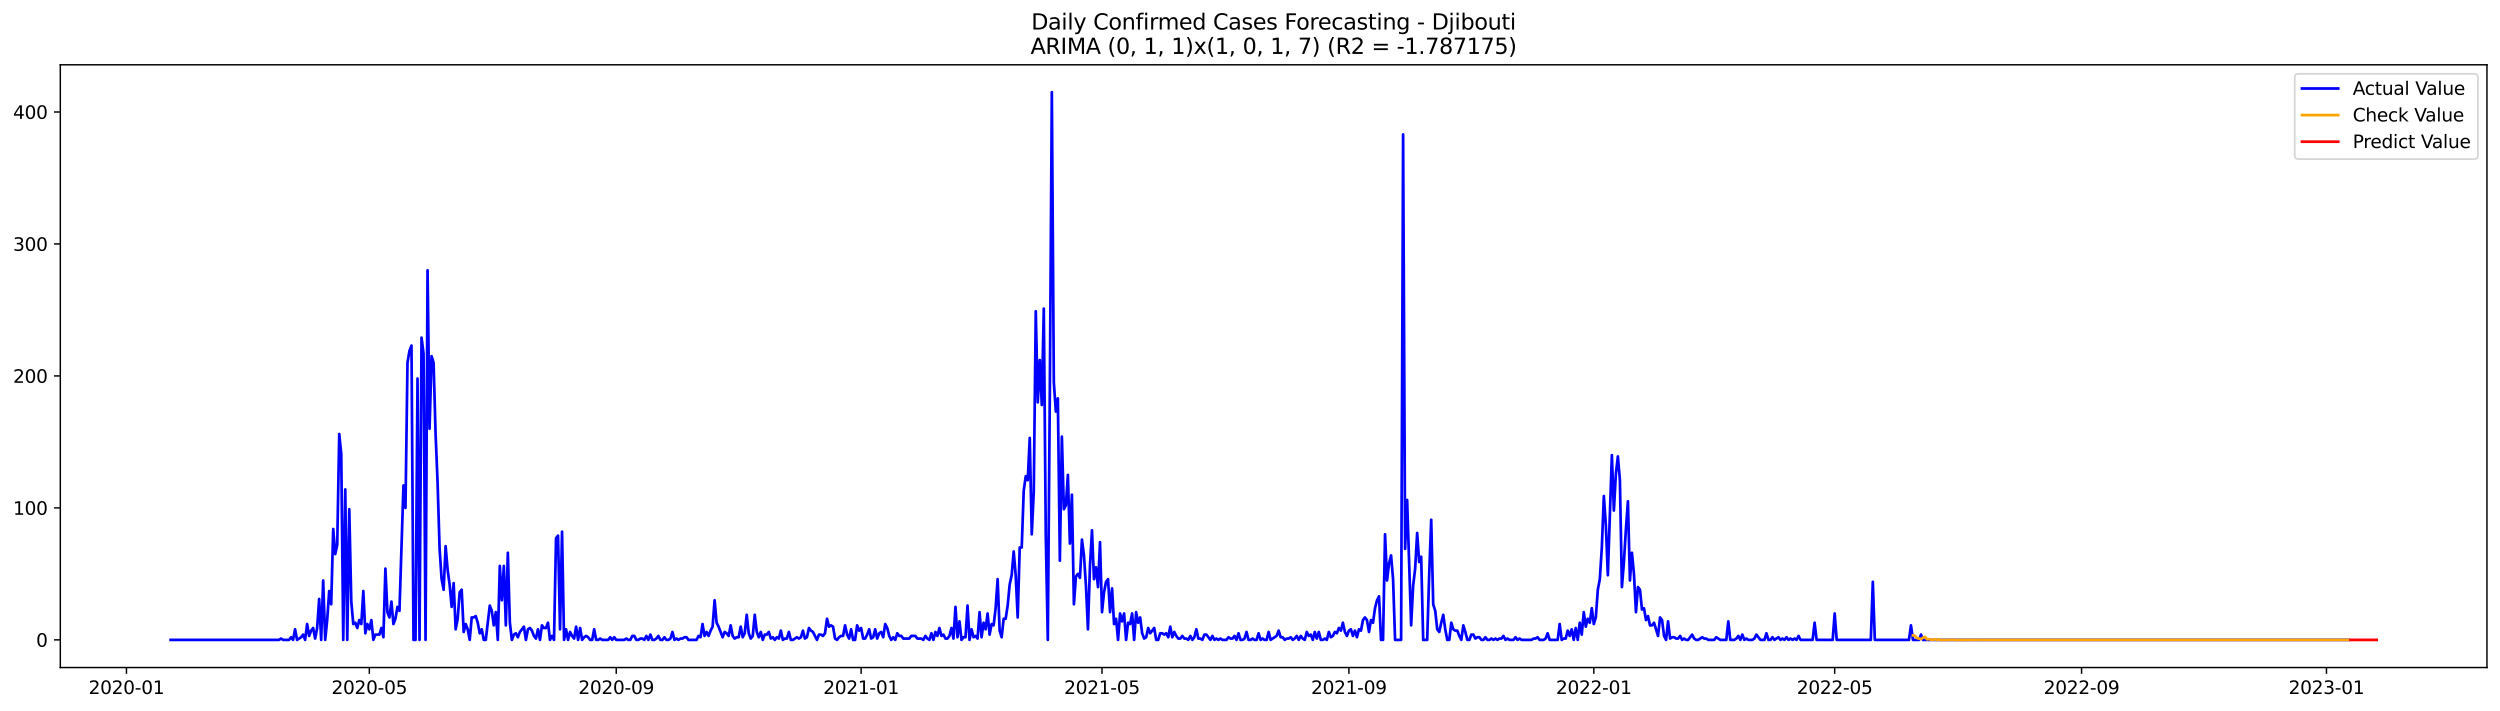 <?xml version="1.0" encoding="utf-8" standalone="no"?>
<!DOCTYPE svg PUBLIC "-//W3C//DTD SVG 1.1//EN"
  "http://www.w3.org/Graphics/SVG/1.1/DTD/svg11.dtd">
<svg xmlns:xlink="http://www.w3.org/1999/xlink" width="1379.688pt" height="392.274pt" viewBox="0 0 1379.688 392.274" xmlns="http://www.w3.org/2000/svg" version="1.1">
 <defs>
  <style type="text/css">*{stroke-linejoin: round; stroke-linecap: butt}</style>
 </defs>
 <g id="figure_1">
  <g id="patch_1">
   <path d="M 0 392.274 
L 1379.688 392.274 
L 1379.688 0 
L 0 0 
z
" style="fill: #ffffff"/>
  </g>
  <g id="axes_1">
   <g id="patch_2">
    <path d="M 33.288 368.396 
L 1372.487 368.396 
L 1372.487 35.755 
L 33.288 35.755 
z
" style="fill: #ffffff"/>
   </g>
   <g id="matplotlib.axis_1">
    <g id="xtick_1">
     <g id="line2d_1">
      <defs>
       <path id="m66257aca21" d="M 0 0 
L 0 3.5 
" style="stroke: #000000; stroke-width: 0.8"/>
      </defs>
      <g>
       <use xlink:href="#m66257aca21" x="69.789" y="368.396" style="stroke: #000000; stroke-width: 0.8"/>
      </g>
     </g>
     <g id="text_1">
      <!-- 2020-01 -->
      <g transform="translate(48.898 382.994)scale(0.1 -0.1)">
       <defs>
        <path id="DejaVuSans-32" d="M 1228 531 
L 3431 531 
L 3431 0 
L 469 0 
L 469 531 
Q 828 903 1448 1529 
Q 2069 2156 2228 2338 
Q 2531 2678 2651 2914 
Q 2772 3150 2772 3378 
Q 2772 3750 2511 3984 
Q 2250 4219 1831 4219 
Q 1534 4219 1204 4116 
Q 875 4013 500 3803 
L 500 4441 
Q 881 4594 1212 4672 
Q 1544 4750 1819 4750 
Q 2544 4750 2975 4387 
Q 3406 4025 3406 3419 
Q 3406 3131 3298 2873 
Q 3191 2616 2906 2266 
Q 2828 2175 2409 1742 
Q 1991 1309 1228 531 
z
" transform="scale(0.016)"/>
        <path id="DejaVuSans-30" d="M 2034 4250 
Q 1547 4250 1301 3770 
Q 1056 3291 1056 2328 
Q 1056 1369 1301 889 
Q 1547 409 2034 409 
Q 2525 409 2770 889 
Q 3016 1369 3016 2328 
Q 3016 3291 2770 3770 
Q 2525 4250 2034 4250 
z
M 2034 4750 
Q 2819 4750 3233 4129 
Q 3647 3509 3647 2328 
Q 3647 1150 3233 529 
Q 2819 -91 2034 -91 
Q 1250 -91 836 529 
Q 422 1150 422 2328 
Q 422 3509 836 4129 
Q 1250 4750 2034 4750 
z
" transform="scale(0.016)"/>
        <path id="DejaVuSans-2d" d="M 313 2009 
L 1997 2009 
L 1997 1497 
L 313 1497 
L 313 2009 
z
" transform="scale(0.016)"/>
        <path id="DejaVuSans-31" d="M 794 531 
L 1825 531 
L 1825 4091 
L 703 3866 
L 703 4441 
L 1819 4666 
L 2450 4666 
L 2450 531 
L 3481 531 
L 3481 0 
L 794 0 
L 794 531 
z
" transform="scale(0.016)"/>
       </defs>
       <use xlink:href="#DejaVuSans-32"/>
       <use xlink:href="#DejaVuSans-30" x="63.623"/>
       <use xlink:href="#DejaVuSans-32" x="127.246"/>
       <use xlink:href="#DejaVuSans-30" x="190.869"/>
       <use xlink:href="#DejaVuSans-2d" x="254.492"/>
       <use xlink:href="#DejaVuSans-30" x="290.576"/>
       <use xlink:href="#DejaVuSans-31" x="354.199"/>
      </g>
     </g>
    </g>
    <g id="xtick_2">
     <g id="line2d_2">
      <g>
       <use xlink:href="#m66257aca21" x="203.831" y="368.396" style="stroke: #000000; stroke-width: 0.8"/>
      </g>
     </g>
     <g id="text_2">
      <!-- 2020-05 -->
      <g transform="translate(182.939 382.994)scale(0.1 -0.1)">
       <defs>
        <path id="DejaVuSans-35" d="M 691 4666 
L 3169 4666 
L 3169 4134 
L 1269 4134 
L 1269 2991 
Q 1406 3038 1543 3061 
Q 1681 3084 1819 3084 
Q 2600 3084 3056 2656 
Q 3513 2228 3513 1497 
Q 3513 744 3044 326 
Q 2575 -91 1722 -91 
Q 1428 -91 1123 -41 
Q 819 9 494 109 
L 494 744 
Q 775 591 1075 516 
Q 1375 441 1709 441 
Q 2250 441 2565 725 
Q 2881 1009 2881 1497 
Q 2881 1984 2565 2268 
Q 2250 2553 1709 2553 
Q 1456 2553 1204 2497 
Q 953 2441 691 2322 
L 691 4666 
z
" transform="scale(0.016)"/>
       </defs>
       <use xlink:href="#DejaVuSans-32"/>
       <use xlink:href="#DejaVuSans-30" x="63.623"/>
       <use xlink:href="#DejaVuSans-32" x="127.246"/>
       <use xlink:href="#DejaVuSans-30" x="190.869"/>
       <use xlink:href="#DejaVuSans-2d" x="254.492"/>
       <use xlink:href="#DejaVuSans-30" x="290.576"/>
       <use xlink:href="#DejaVuSans-35" x="354.199"/>
      </g>
     </g>
    </g>
    <g id="xtick_3">
     <g id="line2d_3">
      <g>
       <use xlink:href="#m66257aca21" x="340.088" y="368.396" style="stroke: #000000; stroke-width: 0.8"/>
      </g>
     </g>
     <g id="text_3">
      <!-- 2020-09 -->
      <g transform="translate(319.197 382.994)scale(0.1 -0.1)">
       <defs>
        <path id="DejaVuSans-39" d="M 703 97 
L 703 672 
Q 941 559 1184 500 
Q 1428 441 1663 441 
Q 2288 441 2617 861 
Q 2947 1281 2994 2138 
Q 2813 1869 2534 1725 
Q 2256 1581 1919 1581 
Q 1219 1581 811 2004 
Q 403 2428 403 3163 
Q 403 3881 828 4315 
Q 1253 4750 1959 4750 
Q 2769 4750 3195 4129 
Q 3622 3509 3622 2328 
Q 3622 1225 3098 567 
Q 2575 -91 1691 -91 
Q 1453 -91 1209 -44 
Q 966 3 703 97 
z
M 1959 2075 
Q 2384 2075 2632 2365 
Q 2881 2656 2881 3163 
Q 2881 3666 2632 3958 
Q 2384 4250 1959 4250 
Q 1534 4250 1286 3958 
Q 1038 3666 1038 3163 
Q 1038 2656 1286 2365 
Q 1534 2075 1959 2075 
z
" transform="scale(0.016)"/>
       </defs>
       <use xlink:href="#DejaVuSans-32"/>
       <use xlink:href="#DejaVuSans-30" x="63.623"/>
       <use xlink:href="#DejaVuSans-32" x="127.246"/>
       <use xlink:href="#DejaVuSans-30" x="190.869"/>
       <use xlink:href="#DejaVuSans-2d" x="254.492"/>
       <use xlink:href="#DejaVuSans-30" x="290.576"/>
       <use xlink:href="#DejaVuSans-39" x="354.199"/>
      </g>
     </g>
    </g>
    <g id="xtick_4">
     <g id="line2d_4">
      <g>
       <use xlink:href="#m66257aca21" x="475.238" y="368.396" style="stroke: #000000; stroke-width: 0.8"/>
      </g>
     </g>
     <g id="text_4">
      <!-- 2021-01 -->
      <g transform="translate(454.346 382.994)scale(0.1 -0.1)">
       <use xlink:href="#DejaVuSans-32"/>
       <use xlink:href="#DejaVuSans-30" x="63.623"/>
       <use xlink:href="#DejaVuSans-32" x="127.246"/>
       <use xlink:href="#DejaVuSans-31" x="190.869"/>
       <use xlink:href="#DejaVuSans-2d" x="254.492"/>
       <use xlink:href="#DejaVuSans-30" x="290.576"/>
       <use xlink:href="#DejaVuSans-31" x="354.199"/>
      </g>
     </g>
    </g>
    <g id="xtick_5">
     <g id="line2d_5">
      <g>
       <use xlink:href="#m66257aca21" x="608.172" y="368.396" style="stroke: #000000; stroke-width: 0.8"/>
      </g>
     </g>
     <g id="text_5">
      <!-- 2021-05 -->
      <g transform="translate(587.281 382.994)scale(0.1 -0.1)">
       <use xlink:href="#DejaVuSans-32"/>
       <use xlink:href="#DejaVuSans-30" x="63.623"/>
       <use xlink:href="#DejaVuSans-32" x="127.246"/>
       <use xlink:href="#DejaVuSans-31" x="190.869"/>
       <use xlink:href="#DejaVuSans-2d" x="254.492"/>
       <use xlink:href="#DejaVuSans-30" x="290.576"/>
       <use xlink:href="#DejaVuSans-35" x="354.199"/>
      </g>
     </g>
    </g>
    <g id="xtick_6">
     <g id="line2d_6">
      <g>
       <use xlink:href="#m66257aca21" x="744.429" y="368.396" style="stroke: #000000; stroke-width: 0.8"/>
      </g>
     </g>
     <g id="text_6">
      <!-- 2021-09 -->
      <g transform="translate(723.538 382.994)scale(0.1 -0.1)">
       <use xlink:href="#DejaVuSans-32"/>
       <use xlink:href="#DejaVuSans-30" x="63.623"/>
       <use xlink:href="#DejaVuSans-32" x="127.246"/>
       <use xlink:href="#DejaVuSans-31" x="190.869"/>
       <use xlink:href="#DejaVuSans-2d" x="254.492"/>
       <use xlink:href="#DejaVuSans-30" x="290.576"/>
       <use xlink:href="#DejaVuSans-39" x="354.199"/>
      </g>
     </g>
    </g>
    <g id="xtick_7">
     <g id="line2d_7">
      <g>
       <use xlink:href="#m66257aca21" x="879.579" y="368.396" style="stroke: #000000; stroke-width: 0.8"/>
      </g>
     </g>
     <g id="text_7">
      <!-- 2022-01 -->
      <g transform="translate(858.688 382.994)scale(0.1 -0.1)">
       <use xlink:href="#DejaVuSans-32"/>
       <use xlink:href="#DejaVuSans-30" x="63.623"/>
       <use xlink:href="#DejaVuSans-32" x="127.246"/>
       <use xlink:href="#DejaVuSans-32" x="190.869"/>
       <use xlink:href="#DejaVuSans-2d" x="254.492"/>
       <use xlink:href="#DejaVuSans-30" x="290.576"/>
       <use xlink:href="#DejaVuSans-31" x="354.199"/>
      </g>
     </g>
    </g>
    <g id="xtick_8">
     <g id="line2d_8">
      <g>
       <use xlink:href="#m66257aca21" x="1012.513" y="368.396" style="stroke: #000000; stroke-width: 0.8"/>
      </g>
     </g>
     <g id="text_8">
      <!-- 2022-05 -->
      <g transform="translate(991.622 382.994)scale(0.1 -0.1)">
       <use xlink:href="#DejaVuSans-32"/>
       <use xlink:href="#DejaVuSans-30" x="63.623"/>
       <use xlink:href="#DejaVuSans-32" x="127.246"/>
       <use xlink:href="#DejaVuSans-32" x="190.869"/>
       <use xlink:href="#DejaVuSans-2d" x="254.492"/>
       <use xlink:href="#DejaVuSans-30" x="290.576"/>
       <use xlink:href="#DejaVuSans-35" x="354.199"/>
      </g>
     </g>
    </g>
    <g id="xtick_9">
     <g id="line2d_9">
      <g>
       <use xlink:href="#m66257aca21" x="1148.771" y="368.396" style="stroke: #000000; stroke-width: 0.8"/>
      </g>
     </g>
     <g id="text_9">
      <!-- 2022-09 -->
      <g transform="translate(1127.879 382.994)scale(0.1 -0.1)">
       <use xlink:href="#DejaVuSans-32"/>
       <use xlink:href="#DejaVuSans-30" x="63.623"/>
       <use xlink:href="#DejaVuSans-32" x="127.246"/>
       <use xlink:href="#DejaVuSans-32" x="190.869"/>
       <use xlink:href="#DejaVuSans-2d" x="254.492"/>
       <use xlink:href="#DejaVuSans-30" x="290.576"/>
       <use xlink:href="#DejaVuSans-39" x="354.199"/>
      </g>
     </g>
    </g>
    <g id="xtick_10">
     <g id="line2d_10">
      <g>
       <use xlink:href="#m66257aca21" x="1283.92" y="368.396" style="stroke: #000000; stroke-width: 0.8"/>
      </g>
     </g>
     <g id="text_10">
      <!-- 2023-01 -->
      <g transform="translate(1263.029 382.994)scale(0.1 -0.1)">
       <defs>
        <path id="DejaVuSans-33" d="M 2597 2516 
Q 3050 2419 3304 2112 
Q 3559 1806 3559 1356 
Q 3559 666 3084 287 
Q 2609 -91 1734 -91 
Q 1441 -91 1130 -33 
Q 819 25 488 141 
L 488 750 
Q 750 597 1062 519 
Q 1375 441 1716 441 
Q 2309 441 2620 675 
Q 2931 909 2931 1356 
Q 2931 1769 2642 2001 
Q 2353 2234 1838 2234 
L 1294 2234 
L 1294 2753 
L 1863 2753 
Q 2328 2753 2575 2939 
Q 2822 3125 2822 3475 
Q 2822 3834 2567 4026 
Q 2313 4219 1838 4219 
Q 1578 4219 1281 4162 
Q 984 4106 628 3988 
L 628 4550 
Q 988 4650 1302 4700 
Q 1616 4750 1894 4750 
Q 2613 4750 3031 4423 
Q 3450 4097 3450 3541 
Q 3450 3153 3228 2886 
Q 3006 2619 2597 2516 
z
" transform="scale(0.016)"/>
       </defs>
       <use xlink:href="#DejaVuSans-32"/>
       <use xlink:href="#DejaVuSans-30" x="63.623"/>
       <use xlink:href="#DejaVuSans-32" x="127.246"/>
       <use xlink:href="#DejaVuSans-33" x="190.869"/>
       <use xlink:href="#DejaVuSans-2d" x="254.492"/>
       <use xlink:href="#DejaVuSans-30" x="290.576"/>
       <use xlink:href="#DejaVuSans-31" x="354.199"/>
      </g>
     </g>
    </g>
   </g>
   <g id="matplotlib.axis_2">
    <g id="ytick_1">
     <g id="line2d_11">
      <defs>
       <path id="mbb3cf77ff8" d="M 0 0 
L -3.5 0 
" style="stroke: #000000; stroke-width: 0.8"/>
      </defs>
      <g>
       <use xlink:href="#mbb3cf77ff8" x="33.288" y="353.132" style="stroke: #000000; stroke-width: 0.8"/>
      </g>
     </g>
     <g id="text_11">
      <!-- 0 -->
      <g transform="translate(19.925 356.931)scale(0.1 -0.1)">
       <use xlink:href="#DejaVuSans-30"/>
      </g>
     </g>
    </g>
    <g id="ytick_2">
     <g id="line2d_12">
      <g>
       <use xlink:href="#mbb3cf77ff8" x="33.288" y="280.299" style="stroke: #000000; stroke-width: 0.8"/>
      </g>
     </g>
     <g id="text_12">
      <!-- 100 -->
      <g transform="translate(7.2 284.098)scale(0.1 -0.1)">
       <use xlink:href="#DejaVuSans-31"/>
       <use xlink:href="#DejaVuSans-30" x="63.623"/>
       <use xlink:href="#DejaVuSans-30" x="127.246"/>
      </g>
     </g>
    </g>
    <g id="ytick_3">
     <g id="line2d_13">
      <g>
       <use xlink:href="#mbb3cf77ff8" x="33.288" y="207.466" style="stroke: #000000; stroke-width: 0.8"/>
      </g>
     </g>
     <g id="text_13">
      <!-- 200 -->
      <g transform="translate(7.2 211.265)scale(0.1 -0.1)">
       <use xlink:href="#DejaVuSans-32"/>
       <use xlink:href="#DejaVuSans-30" x="63.623"/>
       <use xlink:href="#DejaVuSans-30" x="127.246"/>
      </g>
     </g>
    </g>
    <g id="ytick_4">
     <g id="line2d_14">
      <g>
       <use xlink:href="#mbb3cf77ff8" x="33.288" y="134.633" style="stroke: #000000; stroke-width: 0.8"/>
      </g>
     </g>
     <g id="text_14">
      <!-- 300 -->
      <g transform="translate(7.2 138.432)scale(0.1 -0.1)">
       <use xlink:href="#DejaVuSans-33"/>
       <use xlink:href="#DejaVuSans-30" x="63.623"/>
       <use xlink:href="#DejaVuSans-30" x="127.246"/>
      </g>
     </g>
    </g>
    <g id="ytick_5">
     <g id="line2d_15">
      <g>
       <use xlink:href="#mbb3cf77ff8" x="33.288" y="61.8" style="stroke: #000000; stroke-width: 0.8"/>
      </g>
     </g>
     <g id="text_15">
      <!-- 400 -->
      <g transform="translate(7.2 65.6)scale(0.1 -0.1)">
       <defs>
        <path id="DejaVuSans-34" d="M 2419 4116 
L 825 1625 
L 2419 1625 
L 2419 4116 
z
M 2253 4666 
L 3047 4666 
L 3047 1625 
L 3713 1625 
L 3713 1100 
L 3047 1100 
L 3047 0 
L 2419 0 
L 2419 1100 
L 313 1100 
L 313 1709 
L 2253 4666 
z
" transform="scale(0.016)"/>
       </defs>
       <use xlink:href="#DejaVuSans-34"/>
       <use xlink:href="#DejaVuSans-30" x="63.623"/>
       <use xlink:href="#DejaVuSans-30" x="127.246"/>
      </g>
     </g>
    </g>
   </g>
   <g id="line2d_16">
    <path d="M 94.16 353.132 
L 153.981 353.132 
L 155.088 352.403 
L 156.196 353.132 
L 159.519 353.132 
L 160.627 351.675 
L 161.735 353.132 
L 162.843 347.305 
L 163.951 353.132 
L 166.166 351.675 
L 167.274 350.218 
L 168.382 353.132 
L 169.49 344.392 
L 170.597 350.947 
L 171.705 348.033 
L 172.813 346.577 
L 173.921 352.403 
L 175.028 346.577 
L 176.136 330.553 
L 177.244 353.132 
L 178.352 320.357 
L 179.46 353.132 
L 180.567 342.207 
L 181.675 326.183 
L 182.783 333.467 
L 183.891 291.952 
L 184.999 305.79 
L 186.106 300.692 
L 187.214 239.512 
L 188.322 250.437 
L 189.43 353.132 
L 190.537 270.102 
L 191.645 353.132 
L 192.753 281.027 
L 193.861 332.01 
L 194.969 344.392 
L 196.076 343.663 
L 197.184 346.577 
L 198.292 342.207 
L 199.4 344.392 
L 200.507 326.183 
L 201.615 349.49 
L 202.723 344.392 
L 203.831 347.305 
L 204.939 342.207 
L 206.046 353.132 
L 207.154 350.218 
L 209.37 350.218 
L 210.478 346.577 
L 211.585 351.675 
L 212.693 313.802 
L 213.801 337.837 
L 214.909 340.75 
L 216.016 332.01 
L 217.124 344.392 
L 218.232 341.478 
L 219.34 334.923 
L 220.448 337.108 
L 222.663 267.917 
L 223.771 280.299 
L 224.879 200.183 
L 225.987 193.628 
L 227.094 190.714 
L 228.202 353.132 
L 229.31 353.132 
L 230.418 208.923 
L 231.525 353.132 
L 232.633 186.344 
L 233.741 195.084 
L 234.849 353.132 
L 235.957 149.2 
L 237.064 236.599 
L 238.172 196.541 
L 239.28 200.183 
L 240.388 239.512 
L 241.495 266.461 
L 242.603 302.877 
L 243.711 319.628 
L 244.819 325.455 
L 245.927 301.42 
L 247.034 314.53 
L 248.142 322.542 
L 249.25 334.923 
L 250.358 321.813 
L 251.466 347.305 
L 252.573 341.478 
L 253.681 326.912 
L 254.789 325.455 
L 255.897 348.762 
L 257.004 344.392 
L 258.112 347.305 
L 259.22 353.132 
L 260.328 340.75 
L 261.436 340.75 
L 262.543 340.022 
L 263.651 343.663 
L 264.759 349.49 
L 265.867 347.305 
L 266.975 353.132 
L 268.082 353.132 
L 270.298 334.195 
L 271.406 337.108 
L 272.513 345.12 
L 273.621 337.837 
L 274.729 353.132 
L 275.837 312.345 
L 276.945 331.282 
L 278.052 312.345 
L 279.16 345.12 
L 280.268 305.062 
L 281.376 343.663 
L 282.483 353.132 
L 283.591 350.218 
L 284.699 349.49 
L 285.807 351.675 
L 286.915 348.762 
L 289.13 345.848 
L 290.238 353.132 
L 291.346 347.305 
L 292.454 346.577 
L 293.561 348.033 
L 294.669 350.947 
L 295.777 352.403 
L 296.885 347.305 
L 297.992 353.132 
L 299.1 345.12 
L 300.208 346.577 
L 301.316 346.577 
L 302.424 343.663 
L 303.531 353.132 
L 304.639 350.947 
L 305.747 353.132 
L 306.855 297.05 
L 307.963 295.594 
L 309.07 347.305 
L 310.178 293.409 
L 311.286 353.132 
L 312.394 347.305 
L 313.501 353.132 
L 314.609 348.762 
L 315.717 350.947 
L 316.825 352.403 
L 317.933 345.848 
L 319.04 353.132 
L 320.148 346.577 
L 321.256 353.132 
L 322.364 351.675 
L 323.472 350.947 
L 324.579 351.675 
L 325.687 353.132 
L 326.795 353.132 
L 327.903 347.305 
L 329.01 353.132 
L 330.118 353.132 
L 331.226 352.403 
L 332.334 353.132 
L 335.657 353.132 
L 336.765 351.675 
L 337.873 353.132 
L 338.98 351.675 
L 340.088 353.132 
L 344.519 353.132 
L 345.627 352.403 
L 346.735 353.132 
L 347.843 353.132 
L 348.951 350.947 
L 350.058 350.947 
L 351.166 353.132 
L 352.274 353.132 
L 353.382 352.403 
L 354.489 352.403 
L 355.597 353.132 
L 356.705 350.947 
L 357.813 353.132 
L 358.921 350.218 
L 360.028 353.132 
L 361.136 353.132 
L 362.244 352.403 
L 363.352 350.947 
L 364.46 353.132 
L 365.567 353.132 
L 366.675 351.675 
L 367.783 353.132 
L 368.891 353.132 
L 369.998 352.403 
L 371.106 348.762 
L 372.214 353.132 
L 373.322 352.403 
L 374.43 353.132 
L 375.537 352.403 
L 376.645 352.403 
L 377.753 351.675 
L 378.861 351.675 
L 379.968 353.132 
L 384.4 353.132 
L 385.507 350.947 
L 386.615 351.675 
L 387.723 344.392 
L 388.831 350.947 
L 389.939 348.762 
L 391.046 350.947 
L 392.154 348.033 
L 393.262 345.848 
L 394.37 331.282 
L 395.477 343.663 
L 396.585 345.848 
L 398.801 351.675 
L 399.909 348.762 
L 401.016 349.49 
L 402.124 350.947 
L 403.232 345.12 
L 404.34 350.947 
L 405.448 352.403 
L 406.555 351.675 
L 407.663 351.675 
L 408.771 345.848 
L 409.879 351.675 
L 410.986 349.49 
L 412.094 339.293 
L 413.202 349.49 
L 414.31 352.403 
L 415.418 350.947 
L 416.525 339.293 
L 417.633 348.762 
L 418.741 351.675 
L 419.849 348.762 
L 420.956 353.132 
L 422.064 350.218 
L 423.172 350.218 
L 424.28 348.762 
L 425.388 352.403 
L 426.495 351.675 
L 427.603 353.132 
L 428.711 351.675 
L 429.819 352.403 
L 430.927 348.033 
L 432.034 353.132 
L 433.142 352.403 
L 434.25 352.403 
L 435.358 348.762 
L 436.465 353.132 
L 437.573 353.132 
L 439.789 351.675 
L 440.897 352.403 
L 442.004 351.675 
L 443.112 348.033 
L 444.22 352.403 
L 445.328 351.675 
L 446.436 346.577 
L 447.543 348.033 
L 448.651 348.762 
L 450.867 353.132 
L 451.974 350.218 
L 453.082 350.218 
L 454.19 350.947 
L 455.298 349.49 
L 456.406 341.478 
L 457.513 345.848 
L 458.621 345.12 
L 459.729 345.848 
L 460.837 352.403 
L 461.944 353.132 
L 463.052 351.675 
L 464.16 350.947 
L 465.268 350.947 
L 466.376 345.12 
L 467.483 350.218 
L 468.591 352.403 
L 469.699 347.305 
L 470.807 353.132 
L 471.915 353.132 
L 473.022 345.12 
L 474.13 348.033 
L 475.238 346.577 
L 476.346 352.403 
L 477.453 352.403 
L 478.561 350.218 
L 479.669 347.305 
L 480.777 352.403 
L 481.885 351.675 
L 482.992 347.305 
L 484.1 352.403 
L 485.208 349.49 
L 486.316 348.762 
L 487.424 351.675 
L 488.531 344.392 
L 489.639 346.577 
L 490.747 350.947 
L 491.855 353.132 
L 492.962 351.675 
L 494.07 353.132 
L 495.178 349.49 
L 496.286 350.947 
L 497.394 350.947 
L 498.501 352.403 
L 501.825 352.403 
L 502.933 350.947 
L 505.148 350.947 
L 506.256 352.403 
L 508.471 352.403 
L 509.579 353.132 
L 510.687 350.947 
L 511.795 352.403 
L 512.903 353.132 
L 514.01 349.49 
L 515.118 353.132 
L 516.226 348.762 
L 517.334 350.947 
L 518.441 346.577 
L 519.549 350.947 
L 520.657 350.218 
L 521.765 352.403 
L 522.873 352.403 
L 523.98 350.947 
L 525.088 346.577 
L 526.196 352.403 
L 527.304 334.923 
L 528.412 351.675 
L 529.519 342.935 
L 530.627 353.132 
L 531.735 351.675 
L 532.843 351.675 
L 533.95 334.195 
L 535.058 353.132 
L 536.166 347.305 
L 537.274 351.675 
L 538.382 350.947 
L 539.489 352.403 
L 540.597 337.837 
L 541.705 351.675 
L 542.813 343.663 
L 543.921 347.305 
L 545.028 338.565 
L 546.136 350.218 
L 547.244 344.392 
L 548.352 345.12 
L 549.459 335.652 
L 550.567 319.628 
L 551.675 348.033 
L 552.783 351.675 
L 553.891 341.478 
L 554.998 341.478 
L 556.106 334.195 
L 557.214 322.542 
L 558.322 317.444 
L 559.429 304.334 
L 560.537 317.444 
L 561.645 340.75 
L 562.753 302.149 
L 563.861 302.149 
L 564.968 270.831 
L 566.076 262.819 
L 567.184 265.004 
L 568.292 241.697 
L 569.4 294.865 
L 570.507 271.559 
L 571.615 171.778 
L 572.723 222.033 
L 573.831 198.726 
L 574.938 223.489 
L 576.046 170.321 
L 577.154 296.322 
L 578.262 353.132 
L 579.37 216.934 
L 580.477 50.876 
L 581.585 211.108 
L 582.693 227.131 
L 583.801 219.848 
L 584.909 309.432 
L 586.016 240.969 
L 587.124 281.027 
L 588.232 278.842 
L 589.34 262.091 
L 590.447 299.964 
L 591.555 273.016 
L 592.663 333.467 
L 593.771 318.172 
L 594.879 316.715 
L 595.986 318.9 
L 597.094 297.779 
L 598.202 306.519 
L 599.31 323.27 
L 600.417 347.305 
L 601.525 312.345 
L 602.633 292.68 
L 603.741 319.628 
L 604.849 313.074 
L 605.956 323.998 
L 607.064 299.235 
L 608.172 337.837 
L 609.28 326.912 
L 610.388 321.085 
L 611.495 319.628 
L 612.603 337.837 
L 613.711 324.727 
L 614.819 344.392 
L 615.926 341.478 
L 617.034 353.132 
L 618.142 338.565 
L 619.25 342.935 
L 620.358 338.565 
L 621.465 353.132 
L 622.573 343.663 
L 623.681 344.392 
L 624.789 338.565 
L 625.897 353.132 
L 627.004 337.837 
L 628.112 343.663 
L 629.22 340.75 
L 630.328 349.49 
L 631.435 352.403 
L 632.543 351.675 
L 633.651 346.577 
L 634.759 349.49 
L 636.974 346.577 
L 638.082 353.132 
L 639.19 353.132 
L 640.298 349.49 
L 641.405 349.49 
L 642.513 350.218 
L 643.621 349.49 
L 644.729 351.675 
L 645.837 345.848 
L 646.944 351.675 
L 648.052 348.762 
L 649.16 350.947 
L 650.268 352.403 
L 651.376 352.403 
L 652.483 350.947 
L 653.591 352.403 
L 654.699 352.403 
L 655.807 353.132 
L 656.914 350.947 
L 658.022 353.132 
L 659.13 351.675 
L 660.238 347.305 
L 661.346 352.403 
L 662.453 352.403 
L 663.561 353.132 
L 664.669 350.218 
L 665.777 350.218 
L 667.992 353.132 
L 669.1 350.947 
L 670.208 353.132 
L 671.316 352.403 
L 672.423 353.132 
L 673.531 352.403 
L 674.639 353.132 
L 676.855 353.132 
L 677.962 351.675 
L 679.07 352.403 
L 680.178 352.403 
L 681.286 350.947 
L 682.393 353.132 
L 683.501 349.49 
L 684.609 353.132 
L 685.717 353.132 
L 686.825 352.403 
L 687.932 348.762 
L 689.04 353.132 
L 690.148 353.132 
L 691.256 352.403 
L 692.364 353.132 
L 693.471 353.132 
L 694.579 349.49 
L 695.687 353.132 
L 696.795 352.403 
L 697.902 353.132 
L 699.01 353.132 
L 700.118 348.762 
L 701.226 353.132 
L 704.549 350.947 
L 705.657 348.033 
L 706.765 351.675 
L 707.873 351.675 
L 708.98 353.132 
L 710.088 352.403 
L 711.196 352.403 
L 712.304 351.675 
L 713.411 353.132 
L 714.519 352.403 
L 715.627 350.947 
L 716.735 353.132 
L 717.843 350.947 
L 718.95 352.403 
L 720.058 353.132 
L 721.166 348.762 
L 722.274 350.947 
L 723.382 350.218 
L 724.489 353.132 
L 725.597 348.762 
L 726.705 352.403 
L 727.813 348.762 
L 728.92 353.132 
L 730.028 353.132 
L 731.136 352.403 
L 732.244 353.132 
L 733.352 348.762 
L 734.459 351.675 
L 735.567 350.947 
L 736.675 348.762 
L 737.783 349.49 
L 738.89 346.577 
L 739.998 348.033 
L 741.106 343.663 
L 742.214 348.762 
L 743.322 350.947 
L 744.429 348.033 
L 745.537 347.305 
L 746.645 350.947 
L 747.753 348.033 
L 748.861 351.675 
L 749.968 347.305 
L 751.076 348.033 
L 752.184 342.207 
L 753.292 340.75 
L 754.399 342.207 
L 755.507 348.762 
L 756.615 342.207 
L 757.723 343.663 
L 758.831 335.652 
L 759.938 331.282 
L 761.046 329.097 
L 762.154 353.132 
L 763.262 353.132 
L 764.37 294.865 
L 765.477 320.357 
L 766.585 310.889 
L 767.693 306.519 
L 768.801 319.628 
L 769.908 353.132 
L 773.232 353.132 
L 774.34 74.182 
L 775.447 302.877 
L 776.555 275.929 
L 778.771 345.12 
L 779.878 323.27 
L 780.986 313.802 
L 782.094 294.137 
L 783.202 310.16 
L 784.31 307.247 
L 785.417 353.132 
L 787.633 353.132 
L 788.741 316.715 
L 789.849 286.854 
L 790.956 333.467 
L 792.064 337.108 
L 793.172 347.305 
L 794.28 348.762 
L 795.387 343.663 
L 796.495 339.293 
L 797.603 347.305 
L 798.711 353.132 
L 799.819 353.132 
L 800.926 343.663 
L 802.034 347.305 
L 803.142 348.033 
L 804.25 348.033 
L 805.358 350.947 
L 806.465 353.132 
L 807.573 345.12 
L 808.681 348.762 
L 809.789 353.132 
L 810.896 353.132 
L 812.004 350.218 
L 813.112 350.218 
L 814.22 352.403 
L 815.328 351.675 
L 816.435 351.675 
L 817.543 353.132 
L 818.651 353.132 
L 819.759 351.675 
L 820.866 353.132 
L 821.974 353.132 
L 823.082 352.403 
L 824.19 353.132 
L 825.298 352.403 
L 826.405 353.132 
L 827.513 352.403 
L 828.621 352.403 
L 829.729 350.947 
L 830.837 353.132 
L 831.944 352.403 
L 833.052 353.132 
L 835.268 353.132 
L 836.375 351.675 
L 837.483 353.132 
L 838.591 352.403 
L 839.699 353.132 
L 845.238 353.132 
L 846.346 352.403 
L 847.453 352.403 
L 848.561 351.675 
L 849.669 353.132 
L 851.884 353.132 
L 852.992 352.403 
L 854.1 349.49 
L 855.208 353.132 
L 859.639 353.132 
L 860.747 344.392 
L 861.854 353.132 
L 862.962 352.403 
L 864.07 352.403 
L 865.178 348.033 
L 866.286 350.947 
L 867.393 347.305 
L 868.501 353.132 
L 869.609 346.577 
L 870.717 353.132 
L 871.825 343.663 
L 872.932 350.218 
L 874.04 337.837 
L 875.148 345.848 
L 876.256 341.478 
L 877.363 343.663 
L 878.471 335.652 
L 879.579 344.392 
L 880.687 340.75 
L 881.795 325.455 
L 882.902 319.628 
L 884.01 302.149 
L 885.118 273.744 
L 886.226 289.767 
L 887.334 317.444 
L 889.549 251.166 
L 890.657 281.755 
L 891.765 261.362 
L 892.872 251.894 
L 893.98 265.004 
L 895.088 323.998 
L 896.196 310.16 
L 897.304 291.952 
L 898.411 276.657 
L 899.519 320.357 
L 900.627 305.062 
L 901.735 316.715 
L 902.842 337.837 
L 903.95 323.998 
L 905.058 325.455 
L 906.166 336.38 
L 907.274 335.652 
L 908.381 342.207 
L 909.489 340.022 
L 910.597 345.12 
L 911.705 345.12 
L 912.813 343.663 
L 915.028 350.947 
L 916.136 340.75 
L 917.244 342.207 
L 918.351 350.947 
L 919.459 353.132 
L 920.567 342.935 
L 921.675 352.403 
L 922.783 351.675 
L 923.89 351.675 
L 924.998 352.403 
L 926.106 352.403 
L 927.214 350.947 
L 928.322 353.132 
L 929.429 352.403 
L 930.537 353.132 
L 931.645 353.132 
L 933.86 350.218 
L 934.968 352.403 
L 936.076 353.132 
L 937.184 353.132 
L 939.399 351.675 
L 940.507 352.403 
L 941.615 352.403 
L 942.723 353.132 
L 946.046 353.132 
L 947.154 351.675 
L 949.369 353.132 
L 952.693 353.132 
L 953.801 342.935 
L 954.908 353.132 
L 957.124 353.132 
L 958.232 352.403 
L 959.339 350.947 
L 960.447 353.132 
L 961.555 350.218 
L 962.663 353.132 
L 963.771 352.403 
L 964.878 353.132 
L 967.094 353.132 
L 968.202 352.403 
L 969.31 350.218 
L 971.525 353.132 
L 973.741 353.132 
L 974.848 349.49 
L 975.956 353.132 
L 977.064 353.132 
L 978.172 351.675 
L 979.28 353.132 
L 981.495 351.675 
L 982.603 353.132 
L 983.711 352.403 
L 984.819 353.132 
L 985.926 351.675 
L 987.034 353.132 
L 988.142 352.403 
L 989.25 353.132 
L 990.357 352.403 
L 991.465 353.132 
L 992.573 350.947 
L 993.681 353.132 
L 1000.327 353.132 
L 1001.435 343.663 
L 1002.543 353.132 
L 1011.405 353.132 
L 1012.513 338.565 
L 1013.621 353.132 
L 1032.453 353.132 
L 1033.561 321.085 
L 1034.669 353.132 
L 1053.501 353.132 
L 1054.609 345.12 
L 1055.717 353.132 
L 1059.04 353.132 
L 1060.148 350.218 
L 1061.256 353.132 
L 1296.106 353.132 
L 1296.106 353.132 
" clip-path="url(#p7dd7f66fff)" style="fill: none; stroke: #0000ff; stroke-width: 1.5; stroke-linecap: square"/>
   </g>
   <g id="line2d_17">
    <path d="M 1055.717 350.66 
L 1056.824 350.883 
L 1057.932 352.162 
L 1060.148 352.685 
L 1061.256 351.903 
L 1062.363 351.455 
L 1063.471 352.822 
L 1064.579 352.69 
L 1065.687 353.063 
L 1066.795 353.077 
L 1067.902 352.797 
L 1069.01 353.208 
L 1070.118 352.839 
L 1071.226 353.276 
L 1072.333 353.135 
L 1073.441 353.23 
L 1077.872 353.039 
L 1078.98 353.21 
L 1081.196 353.181 
L 1091.166 353.12 
L 1096.705 353.14 
L 1141.016 353.132 
L 1296.106 353.132 
L 1296.106 353.132 
" clip-path="url(#p7dd7f66fff)" style="fill: none; stroke: #ffa500; stroke-width: 1.5; stroke-linecap: square"/>
   </g>
   <g id="line2d_18">
    <path d="M 1297.214 353.132 
L 1298.321 353.132 
L 1299.429 353.132 
L 1300.537 353.132 
L 1301.645 353.132 
L 1302.753 353.132 
L 1303.86 353.132 
L 1304.968 353.132 
L 1306.076 353.132 
L 1307.184 353.132 
L 1308.291 353.132 
L 1309.399 353.132 
L 1310.507 353.132 
L 1311.615 353.132 
" clip-path="url(#p7dd7f66fff)" style="fill: none; stroke: #ff0000; stroke-width: 1.5; stroke-linecap: square"/>
   </g>
   <g id="patch_3">
    <path d="M 33.288 368.396 
L 33.288 35.755 
" style="fill: none; stroke: #000000; stroke-width: 0.8; stroke-linejoin: miter; stroke-linecap: square"/>
   </g>
   <g id="patch_4">
    <path d="M 1372.487 368.396 
L 1372.487 35.755 
" style="fill: none; stroke: #000000; stroke-width: 0.8; stroke-linejoin: miter; stroke-linecap: square"/>
   </g>
   <g id="patch_5">
    <path d="M 33.288 368.396 
L 1372.487 368.396 
" style="fill: none; stroke: #000000; stroke-width: 0.8; stroke-linejoin: miter; stroke-linecap: square"/>
   </g>
   <g id="patch_6">
    <path d="M 33.288 35.755 
L 1372.487 35.755 
" style="fill: none; stroke: #000000; stroke-width: 0.8; stroke-linejoin: miter; stroke-linecap: square"/>
   </g>
   <g id="text_16">
    <!-- Daily Confirmed Cases Forecasting - Djibouti -->
    <g transform="translate(569.132 16.318)scale(0.12 -0.12)">
     <defs>
      <path id="DejaVuSans-44" d="M 1259 4147 
L 1259 519 
L 2022 519 
Q 2988 519 3436 956 
Q 3884 1394 3884 2338 
Q 3884 3275 3436 3711 
Q 2988 4147 2022 4147 
L 1259 4147 
z
M 628 4666 
L 1925 4666 
Q 3281 4666 3915 4102 
Q 4550 3538 4550 2338 
Q 4550 1131 3912 565 
Q 3275 0 1925 0 
L 628 0 
L 628 4666 
z
" transform="scale(0.016)"/>
      <path id="DejaVuSans-61" d="M 2194 1759 
Q 1497 1759 1228 1600 
Q 959 1441 959 1056 
Q 959 750 1161 570 
Q 1363 391 1709 391 
Q 2188 391 2477 730 
Q 2766 1069 2766 1631 
L 2766 1759 
L 2194 1759 
z
M 3341 1997 
L 3341 0 
L 2766 0 
L 2766 531 
Q 2569 213 2275 61 
Q 1981 -91 1556 -91 
Q 1019 -91 701 211 
Q 384 513 384 1019 
Q 384 1609 779 1909 
Q 1175 2209 1959 2209 
L 2766 2209 
L 2766 2266 
Q 2766 2663 2505 2880 
Q 2244 3097 1772 3097 
Q 1472 3097 1187 3025 
Q 903 2953 641 2809 
L 641 3341 
Q 956 3463 1253 3523 
Q 1550 3584 1831 3584 
Q 2591 3584 2966 3190 
Q 3341 2797 3341 1997 
z
" transform="scale(0.016)"/>
      <path id="DejaVuSans-69" d="M 603 3500 
L 1178 3500 
L 1178 0 
L 603 0 
L 603 3500 
z
M 603 4863 
L 1178 4863 
L 1178 4134 
L 603 4134 
L 603 4863 
z
" transform="scale(0.016)"/>
      <path id="DejaVuSans-6c" d="M 603 4863 
L 1178 4863 
L 1178 0 
L 603 0 
L 603 4863 
z
" transform="scale(0.016)"/>
      <path id="DejaVuSans-79" d="M 2059 -325 
Q 1816 -950 1584 -1140 
Q 1353 -1331 966 -1331 
L 506 -1331 
L 506 -850 
L 844 -850 
Q 1081 -850 1212 -737 
Q 1344 -625 1503 -206 
L 1606 56 
L 191 3500 
L 800 3500 
L 1894 763 
L 2988 3500 
L 3597 3500 
L 2059 -325 
z
" transform="scale(0.016)"/>
      <path id="DejaVuSans-20" transform="scale(0.016)"/>
      <path id="DejaVuSans-43" d="M 4122 4306 
L 4122 3641 
Q 3803 3938 3442 4084 
Q 3081 4231 2675 4231 
Q 1875 4231 1450 3742 
Q 1025 3253 1025 2328 
Q 1025 1406 1450 917 
Q 1875 428 2675 428 
Q 3081 428 3442 575 
Q 3803 722 4122 1019 
L 4122 359 
Q 3791 134 3420 21 
Q 3050 -91 2638 -91 
Q 1578 -91 968 557 
Q 359 1206 359 2328 
Q 359 3453 968 4101 
Q 1578 4750 2638 4750 
Q 3056 4750 3426 4639 
Q 3797 4528 4122 4306 
z
" transform="scale(0.016)"/>
      <path id="DejaVuSans-6f" d="M 1959 3097 
Q 1497 3097 1228 2736 
Q 959 2375 959 1747 
Q 959 1119 1226 758 
Q 1494 397 1959 397 
Q 2419 397 2687 759 
Q 2956 1122 2956 1747 
Q 2956 2369 2687 2733 
Q 2419 3097 1959 3097 
z
M 1959 3584 
Q 2709 3584 3137 3096 
Q 3566 2609 3566 1747 
Q 3566 888 3137 398 
Q 2709 -91 1959 -91 
Q 1206 -91 779 398 
Q 353 888 353 1747 
Q 353 2609 779 3096 
Q 1206 3584 1959 3584 
z
" transform="scale(0.016)"/>
      <path id="DejaVuSans-6e" d="M 3513 2113 
L 3513 0 
L 2938 0 
L 2938 2094 
Q 2938 2591 2744 2837 
Q 2550 3084 2163 3084 
Q 1697 3084 1428 2787 
Q 1159 2491 1159 1978 
L 1159 0 
L 581 0 
L 581 3500 
L 1159 3500 
L 1159 2956 
Q 1366 3272 1645 3428 
Q 1925 3584 2291 3584 
Q 2894 3584 3203 3211 
Q 3513 2838 3513 2113 
z
" transform="scale(0.016)"/>
      <path id="DejaVuSans-66" d="M 2375 4863 
L 2375 4384 
L 1825 4384 
Q 1516 4384 1395 4259 
Q 1275 4134 1275 3809 
L 1275 3500 
L 2222 3500 
L 2222 3053 
L 1275 3053 
L 1275 0 
L 697 0 
L 697 3053 
L 147 3053 
L 147 3500 
L 697 3500 
L 697 3744 
Q 697 4328 969 4595 
Q 1241 4863 1831 4863 
L 2375 4863 
z
" transform="scale(0.016)"/>
      <path id="DejaVuSans-72" d="M 2631 2963 
Q 2534 3019 2420 3045 
Q 2306 3072 2169 3072 
Q 1681 3072 1420 2755 
Q 1159 2438 1159 1844 
L 1159 0 
L 581 0 
L 581 3500 
L 1159 3500 
L 1159 2956 
Q 1341 3275 1631 3429 
Q 1922 3584 2338 3584 
Q 2397 3584 2469 3576 
Q 2541 3569 2628 3553 
L 2631 2963 
z
" transform="scale(0.016)"/>
      <path id="DejaVuSans-6d" d="M 3328 2828 
Q 3544 3216 3844 3400 
Q 4144 3584 4550 3584 
Q 5097 3584 5394 3201 
Q 5691 2819 5691 2113 
L 5691 0 
L 5113 0 
L 5113 2094 
Q 5113 2597 4934 2840 
Q 4756 3084 4391 3084 
Q 3944 3084 3684 2787 
Q 3425 2491 3425 1978 
L 3425 0 
L 2847 0 
L 2847 2094 
Q 2847 2600 2669 2842 
Q 2491 3084 2119 3084 
Q 1678 3084 1418 2786 
Q 1159 2488 1159 1978 
L 1159 0 
L 581 0 
L 581 3500 
L 1159 3500 
L 1159 2956 
Q 1356 3278 1631 3431 
Q 1906 3584 2284 3584 
Q 2666 3584 2933 3390 
Q 3200 3197 3328 2828 
z
" transform="scale(0.016)"/>
      <path id="DejaVuSans-65" d="M 3597 1894 
L 3597 1613 
L 953 1613 
Q 991 1019 1311 708 
Q 1631 397 2203 397 
Q 2534 397 2845 478 
Q 3156 559 3463 722 
L 3463 178 
Q 3153 47 2828 -22 
Q 2503 -91 2169 -91 
Q 1331 -91 842 396 
Q 353 884 353 1716 
Q 353 2575 817 3079 
Q 1281 3584 2069 3584 
Q 2775 3584 3186 3129 
Q 3597 2675 3597 1894 
z
M 3022 2063 
Q 3016 2534 2758 2815 
Q 2500 3097 2075 3097 
Q 1594 3097 1305 2825 
Q 1016 2553 972 2059 
L 3022 2063 
z
" transform="scale(0.016)"/>
      <path id="DejaVuSans-64" d="M 2906 2969 
L 2906 4863 
L 3481 4863 
L 3481 0 
L 2906 0 
L 2906 525 
Q 2725 213 2448 61 
Q 2172 -91 1784 -91 
Q 1150 -91 751 415 
Q 353 922 353 1747 
Q 353 2572 751 3078 
Q 1150 3584 1784 3584 
Q 2172 3584 2448 3432 
Q 2725 3281 2906 2969 
z
M 947 1747 
Q 947 1113 1208 752 
Q 1469 391 1925 391 
Q 2381 391 2643 752 
Q 2906 1113 2906 1747 
Q 2906 2381 2643 2742 
Q 2381 3103 1925 3103 
Q 1469 3103 1208 2742 
Q 947 2381 947 1747 
z
" transform="scale(0.016)"/>
      <path id="DejaVuSans-73" d="M 2834 3397 
L 2834 2853 
Q 2591 2978 2328 3040 
Q 2066 3103 1784 3103 
Q 1356 3103 1142 2972 
Q 928 2841 928 2578 
Q 928 2378 1081 2264 
Q 1234 2150 1697 2047 
L 1894 2003 
Q 2506 1872 2764 1633 
Q 3022 1394 3022 966 
Q 3022 478 2636 193 
Q 2250 -91 1575 -91 
Q 1294 -91 989 -36 
Q 684 19 347 128 
L 347 722 
Q 666 556 975 473 
Q 1284 391 1588 391 
Q 1994 391 2212 530 
Q 2431 669 2431 922 
Q 2431 1156 2273 1281 
Q 2116 1406 1581 1522 
L 1381 1569 
Q 847 1681 609 1914 
Q 372 2147 372 2553 
Q 372 3047 722 3315 
Q 1072 3584 1716 3584 
Q 2034 3584 2315 3537 
Q 2597 3491 2834 3397 
z
" transform="scale(0.016)"/>
      <path id="DejaVuSans-46" d="M 628 4666 
L 3309 4666 
L 3309 4134 
L 1259 4134 
L 1259 2759 
L 3109 2759 
L 3109 2228 
L 1259 2228 
L 1259 0 
L 628 0 
L 628 4666 
z
" transform="scale(0.016)"/>
      <path id="DejaVuSans-63" d="M 3122 3366 
L 3122 2828 
Q 2878 2963 2633 3030 
Q 2388 3097 2138 3097 
Q 1578 3097 1268 2742 
Q 959 2388 959 1747 
Q 959 1106 1268 751 
Q 1578 397 2138 397 
Q 2388 397 2633 464 
Q 2878 531 3122 666 
L 3122 134 
Q 2881 22 2623 -34 
Q 2366 -91 2075 -91 
Q 1284 -91 818 406 
Q 353 903 353 1747 
Q 353 2603 823 3093 
Q 1294 3584 2113 3584 
Q 2378 3584 2631 3529 
Q 2884 3475 3122 3366 
z
" transform="scale(0.016)"/>
      <path id="DejaVuSans-74" d="M 1172 4494 
L 1172 3500 
L 2356 3500 
L 2356 3053 
L 1172 3053 
L 1172 1153 
Q 1172 725 1289 603 
Q 1406 481 1766 481 
L 2356 481 
L 2356 0 
L 1766 0 
Q 1100 0 847 248 
Q 594 497 594 1153 
L 594 3053 
L 172 3053 
L 172 3500 
L 594 3500 
L 594 4494 
L 1172 4494 
z
" transform="scale(0.016)"/>
      <path id="DejaVuSans-67" d="M 2906 1791 
Q 2906 2416 2648 2759 
Q 2391 3103 1925 3103 
Q 1463 3103 1205 2759 
Q 947 2416 947 1791 
Q 947 1169 1205 825 
Q 1463 481 1925 481 
Q 2391 481 2648 825 
Q 2906 1169 2906 1791 
z
M 3481 434 
Q 3481 -459 3084 -895 
Q 2688 -1331 1869 -1331 
Q 1566 -1331 1297 -1286 
Q 1028 -1241 775 -1147 
L 775 -588 
Q 1028 -725 1275 -790 
Q 1522 -856 1778 -856 
Q 2344 -856 2625 -561 
Q 2906 -266 2906 331 
L 2906 616 
Q 2728 306 2450 153 
Q 2172 0 1784 0 
Q 1141 0 747 490 
Q 353 981 353 1791 
Q 353 2603 747 3093 
Q 1141 3584 1784 3584 
Q 2172 3584 2450 3431 
Q 2728 3278 2906 2969 
L 2906 3500 
L 3481 3500 
L 3481 434 
z
" transform="scale(0.016)"/>
      <path id="DejaVuSans-6a" d="M 603 3500 
L 1178 3500 
L 1178 -63 
Q 1178 -731 923 -1031 
Q 669 -1331 103 -1331 
L -116 -1331 
L -116 -844 
L 38 -844 
Q 366 -844 484 -692 
Q 603 -541 603 -63 
L 603 3500 
z
M 603 4863 
L 1178 4863 
L 1178 4134 
L 603 4134 
L 603 4863 
z
" transform="scale(0.016)"/>
      <path id="DejaVuSans-62" d="M 3116 1747 
Q 3116 2381 2855 2742 
Q 2594 3103 2138 3103 
Q 1681 3103 1420 2742 
Q 1159 2381 1159 1747 
Q 1159 1113 1420 752 
Q 1681 391 2138 391 
Q 2594 391 2855 752 
Q 3116 1113 3116 1747 
z
M 1159 2969 
Q 1341 3281 1617 3432 
Q 1894 3584 2278 3584 
Q 2916 3584 3314 3078 
Q 3713 2572 3713 1747 
Q 3713 922 3314 415 
Q 2916 -91 2278 -91 
Q 1894 -91 1617 61 
Q 1341 213 1159 525 
L 1159 0 
L 581 0 
L 581 4863 
L 1159 4863 
L 1159 2969 
z
" transform="scale(0.016)"/>
      <path id="DejaVuSans-75" d="M 544 1381 
L 544 3500 
L 1119 3500 
L 1119 1403 
Q 1119 906 1312 657 
Q 1506 409 1894 409 
Q 2359 409 2629 706 
Q 2900 1003 2900 1516 
L 2900 3500 
L 3475 3500 
L 3475 0 
L 2900 0 
L 2900 538 
Q 2691 219 2414 64 
Q 2138 -91 1772 -91 
Q 1169 -91 856 284 
Q 544 659 544 1381 
z
M 1991 3584 
L 1991 3584 
z
" transform="scale(0.016)"/>
     </defs>
     <use xlink:href="#DejaVuSans-44"/>
     <use xlink:href="#DejaVuSans-61" x="77.002"/>
     <use xlink:href="#DejaVuSans-69" x="138.281"/>
     <use xlink:href="#DejaVuSans-6c" x="166.064"/>
     <use xlink:href="#DejaVuSans-79" x="193.848"/>
     <use xlink:href="#DejaVuSans-20" x="253.027"/>
     <use xlink:href="#DejaVuSans-43" x="284.814"/>
     <use xlink:href="#DejaVuSans-6f" x="354.639"/>
     <use xlink:href="#DejaVuSans-6e" x="415.82"/>
     <use xlink:href="#DejaVuSans-66" x="479.199"/>
     <use xlink:href="#DejaVuSans-69" x="514.404"/>
     <use xlink:href="#DejaVuSans-72" x="542.188"/>
     <use xlink:href="#DejaVuSans-6d" x="581.551"/>
     <use xlink:href="#DejaVuSans-65" x="678.963"/>
     <use xlink:href="#DejaVuSans-64" x="740.486"/>
     <use xlink:href="#DejaVuSans-20" x="803.963"/>
     <use xlink:href="#DejaVuSans-43" x="835.75"/>
     <use xlink:href="#DejaVuSans-61" x="905.574"/>
     <use xlink:href="#DejaVuSans-73" x="966.854"/>
     <use xlink:href="#DejaVuSans-65" x="1018.953"/>
     <use xlink:href="#DejaVuSans-73" x="1080.477"/>
     <use xlink:href="#DejaVuSans-20" x="1132.576"/>
     <use xlink:href="#DejaVuSans-46" x="1164.363"/>
     <use xlink:href="#DejaVuSans-6f" x="1218.258"/>
     <use xlink:href="#DejaVuSans-72" x="1279.439"/>
     <use xlink:href="#DejaVuSans-65" x="1318.303"/>
     <use xlink:href="#DejaVuSans-63" x="1379.826"/>
     <use xlink:href="#DejaVuSans-61" x="1434.807"/>
     <use xlink:href="#DejaVuSans-73" x="1496.086"/>
     <use xlink:href="#DejaVuSans-74" x="1548.186"/>
     <use xlink:href="#DejaVuSans-69" x="1587.395"/>
     <use xlink:href="#DejaVuSans-6e" x="1615.178"/>
     <use xlink:href="#DejaVuSans-67" x="1678.557"/>
     <use xlink:href="#DejaVuSans-20" x="1742.033"/>
     <use xlink:href="#DejaVuSans-2d" x="1773.82"/>
     <use xlink:href="#DejaVuSans-20" x="1809.904"/>
     <use xlink:href="#DejaVuSans-44" x="1841.691"/>
     <use xlink:href="#DejaVuSans-6a" x="1918.693"/>
     <use xlink:href="#DejaVuSans-69" x="1946.477"/>
     <use xlink:href="#DejaVuSans-62" x="1974.26"/>
     <use xlink:href="#DejaVuSans-6f" x="2037.736"/>
     <use xlink:href="#DejaVuSans-75" x="2098.918"/>
     <use xlink:href="#DejaVuSans-74" x="2162.297"/>
     <use xlink:href="#DejaVuSans-69" x="2201.506"/>
    </g>
    <!-- ARIMA (0, 1, 1)x(1, 0, 1, 7) (R2 = -1.787175) -->
    <g transform="translate(568.739 29.756)scale(0.12 -0.12)">
     <defs>
      <path id="DejaVuSans-41" d="M 2188 4044 
L 1331 1722 
L 3047 1722 
L 2188 4044 
z
M 1831 4666 
L 2547 4666 
L 4325 0 
L 3669 0 
L 3244 1197 
L 1141 1197 
L 716 0 
L 50 0 
L 1831 4666 
z
" transform="scale(0.016)"/>
      <path id="DejaVuSans-52" d="M 2841 2188 
Q 3044 2119 3236 1894 
Q 3428 1669 3622 1275 
L 4263 0 
L 3584 0 
L 2988 1197 
Q 2756 1666 2539 1819 
Q 2322 1972 1947 1972 
L 1259 1972 
L 1259 0 
L 628 0 
L 628 4666 
L 2053 4666 
Q 2853 4666 3247 4331 
Q 3641 3997 3641 3322 
Q 3641 2881 3436 2590 
Q 3231 2300 2841 2188 
z
M 1259 4147 
L 1259 2491 
L 2053 2491 
Q 2509 2491 2742 2702 
Q 2975 2913 2975 3322 
Q 2975 3731 2742 3939 
Q 2509 4147 2053 4147 
L 1259 4147 
z
" transform="scale(0.016)"/>
      <path id="DejaVuSans-49" d="M 628 4666 
L 1259 4666 
L 1259 0 
L 628 0 
L 628 4666 
z
" transform="scale(0.016)"/>
      <path id="DejaVuSans-4d" d="M 628 4666 
L 1569 4666 
L 2759 1491 
L 3956 4666 
L 4897 4666 
L 4897 0 
L 4281 0 
L 4281 4097 
L 3078 897 
L 2444 897 
L 1241 4097 
L 1241 0 
L 628 0 
L 628 4666 
z
" transform="scale(0.016)"/>
      <path id="DejaVuSans-28" d="M 1984 4856 
Q 1566 4138 1362 3434 
Q 1159 2731 1159 2009 
Q 1159 1288 1364 580 
Q 1569 -128 1984 -844 
L 1484 -844 
Q 1016 -109 783 600 
Q 550 1309 550 2009 
Q 550 2706 781 3412 
Q 1013 4119 1484 4856 
L 1984 4856 
z
" transform="scale(0.016)"/>
      <path id="DejaVuSans-2c" d="M 750 794 
L 1409 794 
L 1409 256 
L 897 -744 
L 494 -744 
L 750 256 
L 750 794 
z
" transform="scale(0.016)"/>
      <path id="DejaVuSans-29" d="M 513 4856 
L 1013 4856 
Q 1481 4119 1714 3412 
Q 1947 2706 1947 2009 
Q 1947 1309 1714 600 
Q 1481 -109 1013 -844 
L 513 -844 
Q 928 -128 1133 580 
Q 1338 1288 1338 2009 
Q 1338 2731 1133 3434 
Q 928 4138 513 4856 
z
" transform="scale(0.016)"/>
      <path id="DejaVuSans-78" d="M 3513 3500 
L 2247 1797 
L 3578 0 
L 2900 0 
L 1881 1375 
L 863 0 
L 184 0 
L 1544 1831 
L 300 3500 
L 978 3500 
L 1906 2253 
L 2834 3500 
L 3513 3500 
z
" transform="scale(0.016)"/>
      <path id="DejaVuSans-37" d="M 525 4666 
L 3525 4666 
L 3525 4397 
L 1831 0 
L 1172 0 
L 2766 4134 
L 525 4134 
L 525 4666 
z
" transform="scale(0.016)"/>
      <path id="DejaVuSans-3d" d="M 678 2906 
L 4684 2906 
L 4684 2381 
L 678 2381 
L 678 2906 
z
M 678 1631 
L 4684 1631 
L 4684 1100 
L 678 1100 
L 678 1631 
z
" transform="scale(0.016)"/>
      <path id="DejaVuSans-2e" d="M 684 794 
L 1344 794 
L 1344 0 
L 684 0 
L 684 794 
z
" transform="scale(0.016)"/>
      <path id="DejaVuSans-38" d="M 2034 2216 
Q 1584 2216 1326 1975 
Q 1069 1734 1069 1313 
Q 1069 891 1326 650 
Q 1584 409 2034 409 
Q 2484 409 2743 651 
Q 3003 894 3003 1313 
Q 3003 1734 2745 1975 
Q 2488 2216 2034 2216 
z
M 1403 2484 
Q 997 2584 770 2862 
Q 544 3141 544 3541 
Q 544 4100 942 4425 
Q 1341 4750 2034 4750 
Q 2731 4750 3128 4425 
Q 3525 4100 3525 3541 
Q 3525 3141 3298 2862 
Q 3072 2584 2669 2484 
Q 3125 2378 3379 2068 
Q 3634 1759 3634 1313 
Q 3634 634 3220 271 
Q 2806 -91 2034 -91 
Q 1263 -91 848 271 
Q 434 634 434 1313 
Q 434 1759 690 2068 
Q 947 2378 1403 2484 
z
M 1172 3481 
Q 1172 3119 1398 2916 
Q 1625 2713 2034 2713 
Q 2441 2713 2670 2916 
Q 2900 3119 2900 3481 
Q 2900 3844 2670 4047 
Q 2441 4250 2034 4250 
Q 1625 4250 1398 4047 
Q 1172 3844 1172 3481 
z
" transform="scale(0.016)"/>
     </defs>
     <use xlink:href="#DejaVuSans-41"/>
     <use xlink:href="#DejaVuSans-52" x="68.408"/>
     <use xlink:href="#DejaVuSans-49" x="137.891"/>
     <use xlink:href="#DejaVuSans-4d" x="167.383"/>
     <use xlink:href="#DejaVuSans-41" x="253.662"/>
     <use xlink:href="#DejaVuSans-20" x="322.07"/>
     <use xlink:href="#DejaVuSans-28" x="353.857"/>
     <use xlink:href="#DejaVuSans-30" x="392.871"/>
     <use xlink:href="#DejaVuSans-2c" x="456.494"/>
     <use xlink:href="#DejaVuSans-20" x="488.281"/>
     <use xlink:href="#DejaVuSans-31" x="520.068"/>
     <use xlink:href="#DejaVuSans-2c" x="583.691"/>
     <use xlink:href="#DejaVuSans-20" x="615.479"/>
     <use xlink:href="#DejaVuSans-31" x="647.266"/>
     <use xlink:href="#DejaVuSans-29" x="710.889"/>
     <use xlink:href="#DejaVuSans-78" x="749.902"/>
     <use xlink:href="#DejaVuSans-28" x="809.082"/>
     <use xlink:href="#DejaVuSans-31" x="848.096"/>
     <use xlink:href="#DejaVuSans-2c" x="911.719"/>
     <use xlink:href="#DejaVuSans-20" x="943.506"/>
     <use xlink:href="#DejaVuSans-30" x="975.293"/>
     <use xlink:href="#DejaVuSans-2c" x="1038.916"/>
     <use xlink:href="#DejaVuSans-20" x="1070.703"/>
     <use xlink:href="#DejaVuSans-31" x="1102.49"/>
     <use xlink:href="#DejaVuSans-2c" x="1166.113"/>
     <use xlink:href="#DejaVuSans-20" x="1197.9"/>
     <use xlink:href="#DejaVuSans-37" x="1229.688"/>
     <use xlink:href="#DejaVuSans-29" x="1293.311"/>
     <use xlink:href="#DejaVuSans-20" x="1332.324"/>
     <use xlink:href="#DejaVuSans-28" x="1364.111"/>
     <use xlink:href="#DejaVuSans-52" x="1403.125"/>
     <use xlink:href="#DejaVuSans-32" x="1472.607"/>
     <use xlink:href="#DejaVuSans-20" x="1536.23"/>
     <use xlink:href="#DejaVuSans-3d" x="1568.018"/>
     <use xlink:href="#DejaVuSans-20" x="1651.807"/>
     <use xlink:href="#DejaVuSans-2d" x="1683.594"/>
     <use xlink:href="#DejaVuSans-31" x="1719.678"/>
     <use xlink:href="#DejaVuSans-2e" x="1783.301"/>
     <use xlink:href="#DejaVuSans-37" x="1815.088"/>
     <use xlink:href="#DejaVuSans-38" x="1878.711"/>
     <use xlink:href="#DejaVuSans-37" x="1942.334"/>
     <use xlink:href="#DejaVuSans-31" x="2005.957"/>
     <use xlink:href="#DejaVuSans-37" x="2069.58"/>
     <use xlink:href="#DejaVuSans-35" x="2133.203"/>
     <use xlink:href="#DejaVuSans-29" x="2196.826"/>
    </g>
   </g>
   <g id="legend_1">
    <g id="patch_7">
     <path d="M 1268.408 87.79 
L 1365.487 87.79 
Q 1367.487 87.79 1367.487 85.79 
L 1367.487 42.755 
Q 1367.487 40.755 1365.487 40.755 
L 1268.408 40.755 
Q 1266.408 40.755 1266.408 42.755 
L 1266.408 85.79 
Q 1266.408 87.79 1268.408 87.79 
z
" style="fill: #ffffff; opacity: 0.8; stroke: #cccccc; stroke-linejoin: miter"/>
    </g>
    <g id="line2d_19">
     <path d="M 1270.408 48.854 
L 1280.408 48.854 
L 1290.408 48.854 
" style="fill: none; stroke: #0000ff; stroke-width: 1.5; stroke-linecap: square"/>
    </g>
    <g id="text_17">
     <!-- Actual Value -->
     <g transform="translate(1298.408 52.354)scale(0.1 -0.1)">
      <defs>
       <path id="DejaVuSans-56" d="M 1831 0 
L 50 4666 
L 709 4666 
L 2188 738 
L 3669 4666 
L 4325 4666 
L 2547 0 
L 1831 0 
z
" transform="scale(0.016)"/>
      </defs>
      <use xlink:href="#DejaVuSans-41"/>
      <use xlink:href="#DejaVuSans-63" x="66.658"/>
      <use xlink:href="#DejaVuSans-74" x="121.639"/>
      <use xlink:href="#DejaVuSans-75" x="160.848"/>
      <use xlink:href="#DejaVuSans-61" x="224.227"/>
      <use xlink:href="#DejaVuSans-6c" x="285.506"/>
      <use xlink:href="#DejaVuSans-20" x="313.289"/>
      <use xlink:href="#DejaVuSans-56" x="345.076"/>
      <use xlink:href="#DejaVuSans-61" x="405.734"/>
      <use xlink:href="#DejaVuSans-6c" x="467.014"/>
      <use xlink:href="#DejaVuSans-75" x="494.797"/>
      <use xlink:href="#DejaVuSans-65" x="558.176"/>
     </g>
    </g>
    <g id="line2d_20">
     <path d="M 1270.408 63.532 
L 1280.408 63.532 
L 1290.408 63.532 
" style="fill: none; stroke: #ffa500; stroke-width: 1.5; stroke-linecap: square"/>
    </g>
    <g id="text_18">
     <!-- Check Value -->
     <g transform="translate(1298.408 67.032)scale(0.1 -0.1)">
      <defs>
       <path id="DejaVuSans-68" d="M 3513 2113 
L 3513 0 
L 2938 0 
L 2938 2094 
Q 2938 2591 2744 2837 
Q 2550 3084 2163 3084 
Q 1697 3084 1428 2787 
Q 1159 2491 1159 1978 
L 1159 0 
L 581 0 
L 581 4863 
L 1159 4863 
L 1159 2956 
Q 1366 3272 1645 3428 
Q 1925 3584 2291 3584 
Q 2894 3584 3203 3211 
Q 3513 2838 3513 2113 
z
" transform="scale(0.016)"/>
       <path id="DejaVuSans-6b" d="M 581 4863 
L 1159 4863 
L 1159 1991 
L 2875 3500 
L 3609 3500 
L 1753 1863 
L 3688 0 
L 2938 0 
L 1159 1709 
L 1159 0 
L 581 0 
L 581 4863 
z
" transform="scale(0.016)"/>
      </defs>
      <use xlink:href="#DejaVuSans-43"/>
      <use xlink:href="#DejaVuSans-68" x="69.824"/>
      <use xlink:href="#DejaVuSans-65" x="133.203"/>
      <use xlink:href="#DejaVuSans-63" x="194.727"/>
      <use xlink:href="#DejaVuSans-6b" x="249.707"/>
      <use xlink:href="#DejaVuSans-20" x="307.617"/>
      <use xlink:href="#DejaVuSans-56" x="339.404"/>
      <use xlink:href="#DejaVuSans-61" x="400.062"/>
      <use xlink:href="#DejaVuSans-6c" x="461.342"/>
      <use xlink:href="#DejaVuSans-75" x="489.125"/>
      <use xlink:href="#DejaVuSans-65" x="552.504"/>
     </g>
    </g>
    <g id="line2d_21">
     <path d="M 1270.408 78.21 
L 1280.408 78.21 
L 1290.408 78.21 
" style="fill: none; stroke: #ff0000; stroke-width: 1.5; stroke-linecap: square"/>
    </g>
    <g id="text_19">
     <!-- Predict Value -->
     <g transform="translate(1298.408 81.71)scale(0.1 -0.1)">
      <defs>
       <path id="DejaVuSans-50" d="M 1259 4147 
L 1259 2394 
L 2053 2394 
Q 2494 2394 2734 2622 
Q 2975 2850 2975 3272 
Q 2975 3691 2734 3919 
Q 2494 4147 2053 4147 
L 1259 4147 
z
M 628 4666 
L 2053 4666 
Q 2838 4666 3239 4311 
Q 3641 3956 3641 3272 
Q 3641 2581 3239 2228 
Q 2838 1875 2053 1875 
L 1259 1875 
L 1259 0 
L 628 0 
L 628 4666 
z
" transform="scale(0.016)"/>
      </defs>
      <use xlink:href="#DejaVuSans-50"/>
      <use xlink:href="#DejaVuSans-72" x="58.553"/>
      <use xlink:href="#DejaVuSans-65" x="97.416"/>
      <use xlink:href="#DejaVuSans-64" x="158.939"/>
      <use xlink:href="#DejaVuSans-69" x="222.416"/>
      <use xlink:href="#DejaVuSans-63" x="250.199"/>
      <use xlink:href="#DejaVuSans-74" x="305.18"/>
      <use xlink:href="#DejaVuSans-20" x="344.389"/>
      <use xlink:href="#DejaVuSans-56" x="376.176"/>
      <use xlink:href="#DejaVuSans-61" x="436.834"/>
      <use xlink:href="#DejaVuSans-6c" x="498.113"/>
      <use xlink:href="#DejaVuSans-75" x="525.896"/>
      <use xlink:href="#DejaVuSans-65" x="589.275"/>
     </g>
    </g>
   </g>
  </g>
 </g>
 <defs>
  <clipPath id="p7dd7f66fff">
   <rect x="33.288" y="35.755" width="1339.2" height="332.64"/>
  </clipPath>
 </defs>
</svg>
